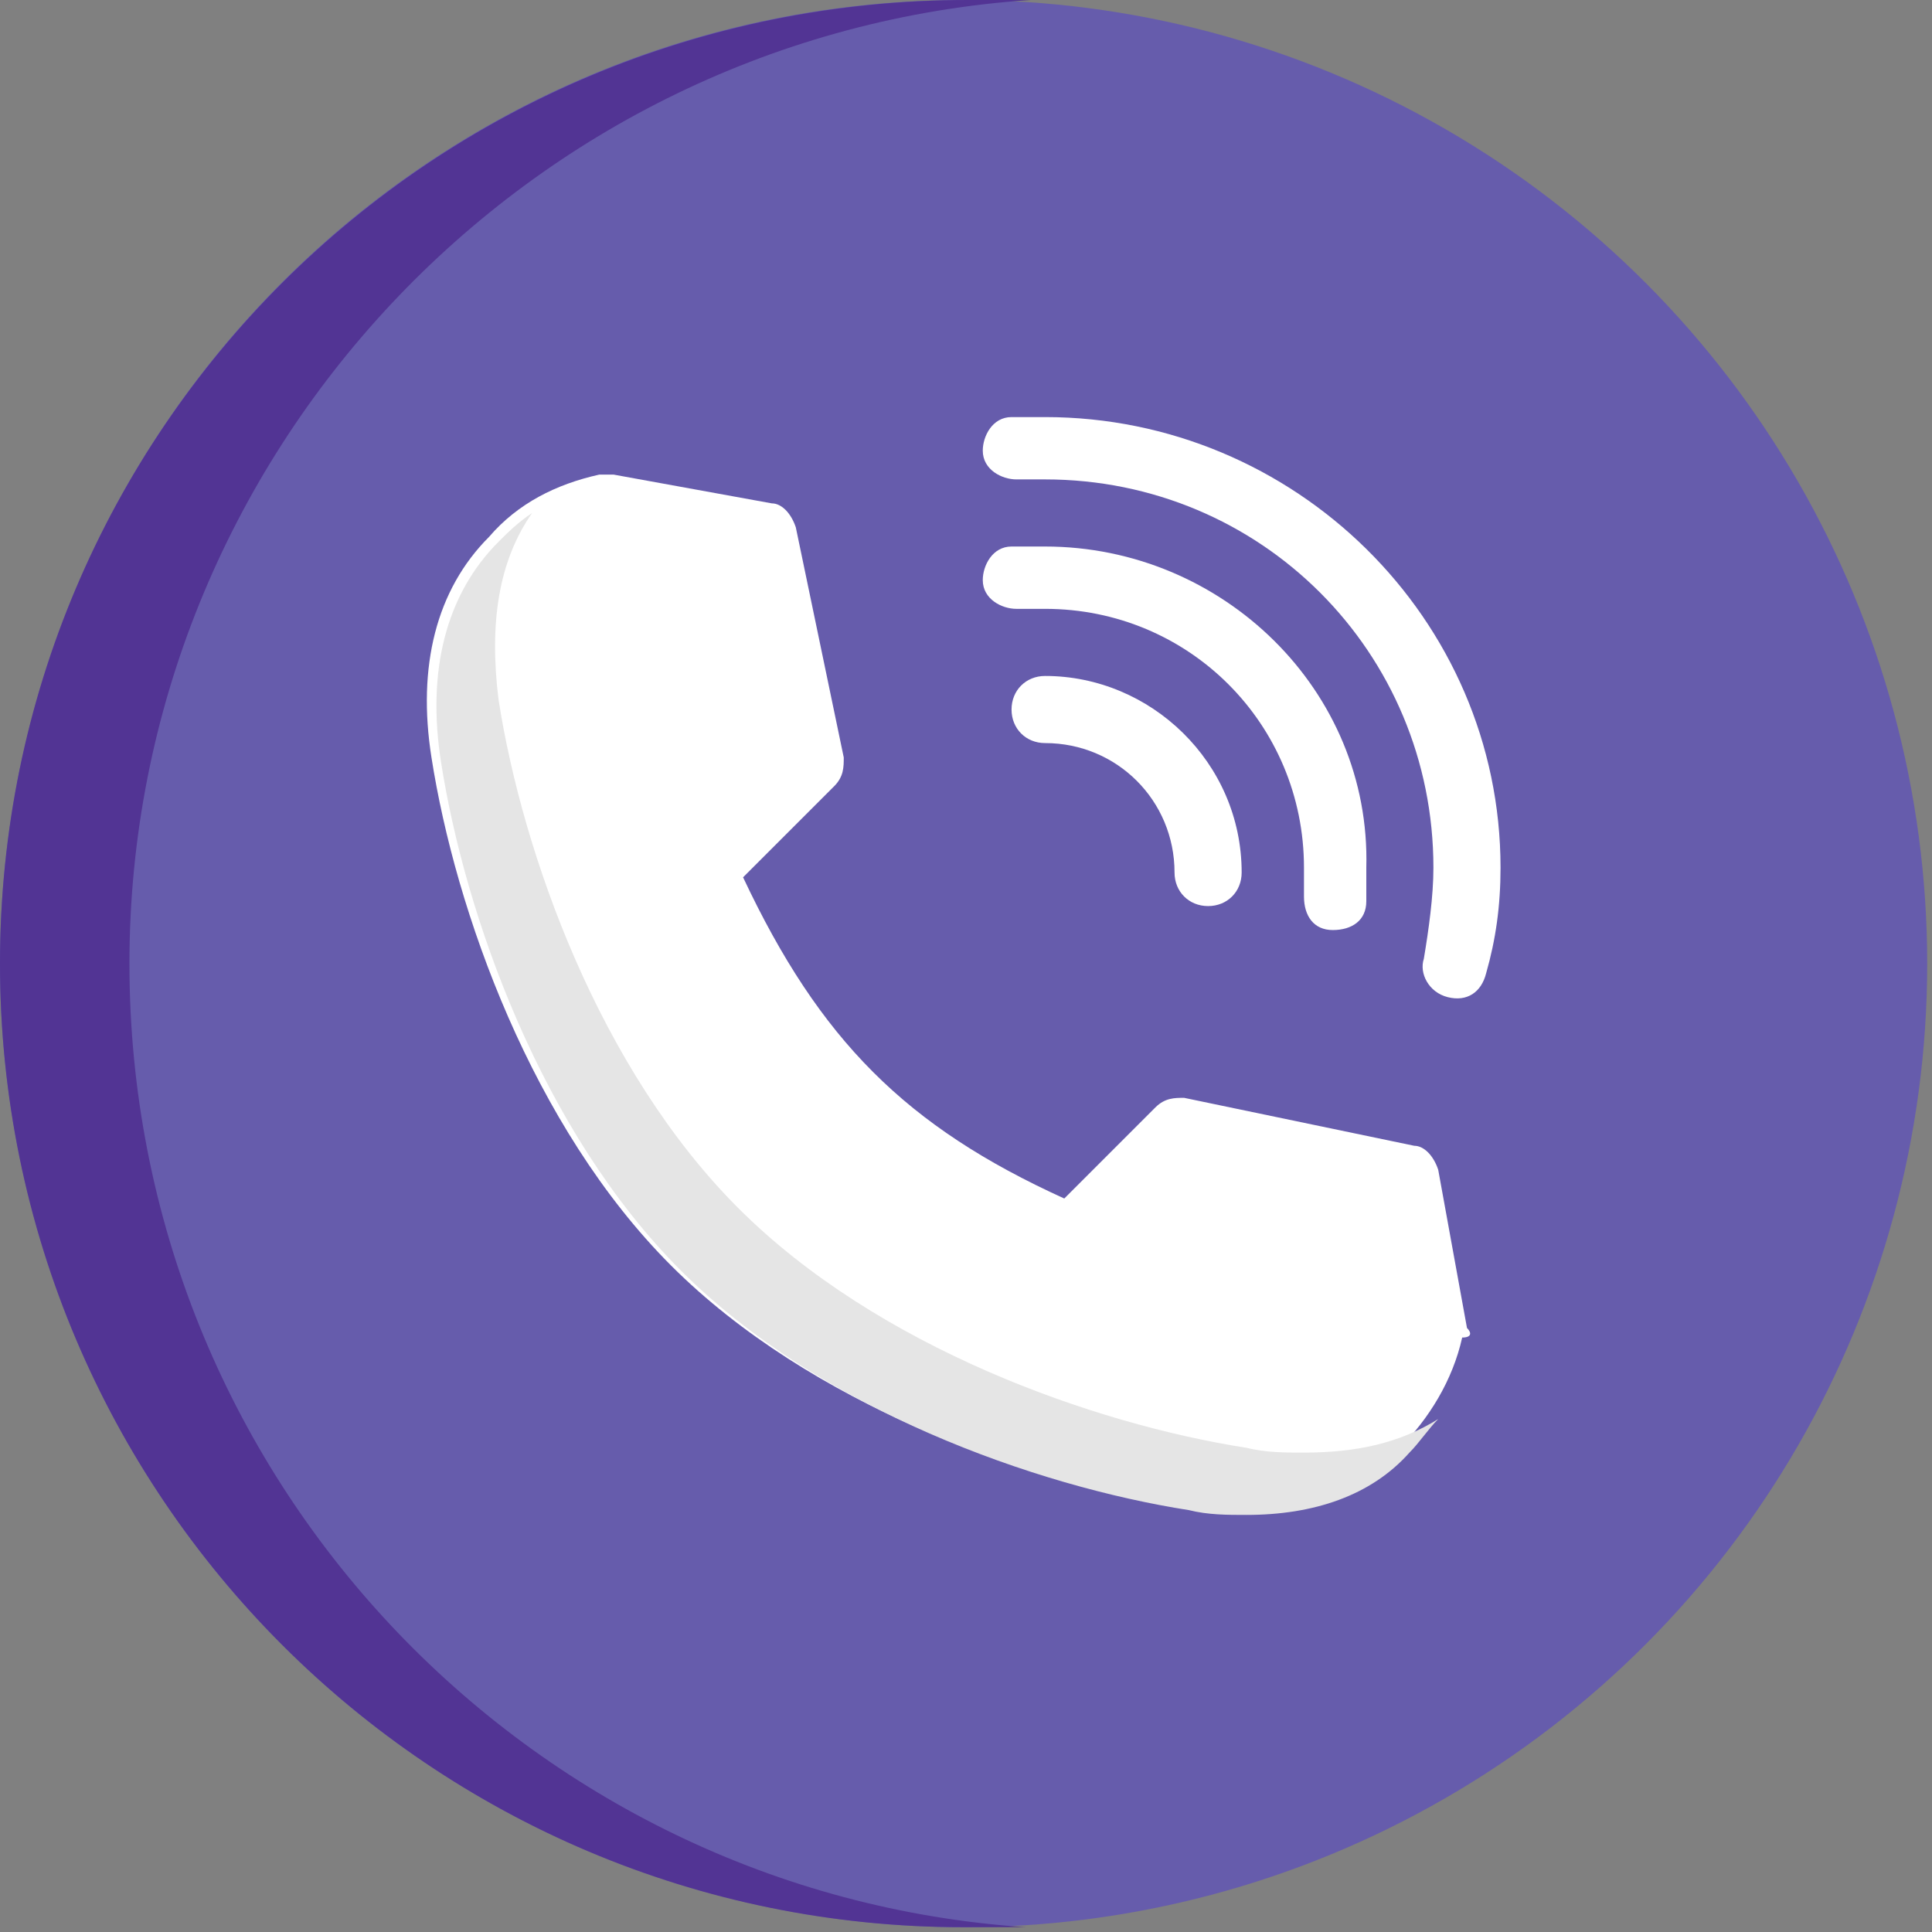<?xml version="1.0" encoding="utf-8"?>
<!-- Generator: Adobe Illustrator 19.0.0, SVG Export Plug-In . SVG Version: 6.00 Build 0)  -->
<svg version="1.1" id="Слой_1" xmlns="http://www.w3.org/2000/svg" xmlns:xlink="http://www.w3.org/1999/xlink" x="0px" y="0px"
	 viewBox="0 0 40.3 40.3" enable-background="new 0 0 40.3 40.3" xml:space="preserve">
<rect x="0" y="0" width="40.3" height="40.3" fill="#808080" stroke="none"/>
<g id="XMLID_4617_">
	<circle id="XMLID_4615_" fill="#665CAC" cx="20.1" cy="20.1" r="20.1"/>
	<path id="XMLID_4545_" fill="#523494" d="M2.7,20.1C2.7,9.5,11,0.7,21.5,0c-0.4,0-0.9,0-1.3,0C9,0,0,9,0,20.1s9,20.1,20.1,20.1
		c0.5,0,0.9,0,1.3,0C11,39.5,2.7,30.8,2.7,20.1z"/>
	<g id="XMLID_4648_">
		<path id="XMLID_4614_" fill="#FFFFFF" d="M30.6,27.7L30,24.4c-0.1-0.3-0.3-0.5-0.5-0.5l-4.8-1c-0.2,0-0.4,0-0.6,0.2l-1.9,1.9
			c-3.3-1.5-5.1-3.3-6.7-6.7l1.9-1.9c0.2-0.2,0.2-0.4,0.2-0.6l-1-4.8c-0.1-0.3-0.3-0.5-0.5-0.5l-3.3-0.6c-0.1,0-0.2,0-0.3,0
			c-0.9,0.2-1.7,0.6-2.3,1.3c-1.1,1.1-1.5,2.7-1.2,4.6c0.5,3.2,2.1,7.7,5,10.6l0,0c2.9,2.9,7.4,4.5,10.6,5c0.4,0.1,0.8,0.1,1.2,0.1
			c1.4,0,2.6-0.4,3.4-1.3c0.6-0.6,1.1-1.4,1.3-2.3C30.7,27.9,30.7,27.8,30.6,27.7z"/>
		<g id="XMLID_4607_">
			<polygon id="XMLID_4612_" fill="#E5E5E5" points="16.8,17.1 17.5,16.5 17.5,16.5 16.8,17.1 			"/>
			
				<rect id="XMLID_4611_" x="23.3" y="23.5" transform="matrix(-0.707 0.707 -0.707 -0.707 57.228 23.241)" fill="#E5E5E5" width="0.9" height="0"/>
			<path id="XMLID_4610_" fill="#E5E5E5" d="M27.2,30.3c-0.4,0-0.8,0-1.2-0.1c-3.2-0.5-7.7-2.1-10.6-5l0,0c-2.9-2.9-4.5-7.4-5-10.6
				c-0.2-1.6,0-2.9,0.7-3.9c-0.3,0.2-0.5,0.4-0.7,0.6c-1.1,1.1-1.5,2.7-1.2,4.6c0.5,3.2,2.1,7.7,5,10.6l0,0c2.9,2.9,7.4,4.5,10.6,5
				c0.4,0.1,0.8,0.1,1.2,0.1c1.4,0,2.6-0.4,3.4-1.3c0.2-0.2,0.4-0.5,0.6-0.7C29.2,30.1,28.3,30.3,27.2,30.3z"/>
		</g>
		<g id="XMLID_4546_">
			<path id="XMLID_4606_" fill="#FFFFFF" d="M21.8,14.1c-0.4,0-0.7,0.3-0.7,0.7s0.3,0.7,0.7,0.7c1.5,0,2.7,1.2,2.7,2.7
				c0,0.4,0.3,0.7,0.7,0.7s0.7-0.3,0.7-0.7C25.9,15.9,24,14.1,21.8,14.1z"/>
			<path id="XMLID_4605_" fill="#FFFFFF" d="M21.8,11.4c-0.2,0-0.5,0-0.7,0c-0.4,0-0.6,0.4-0.6,0.7c0,0.4,0.4,0.6,0.7,0.6
				c0.2,0,0.4,0,0.6,0c3,0,5.4,2.4,5.4,5.4c0,0.2,0,0.4,0,0.6c0,0.4,0.2,0.7,0.6,0.7c0.4,0,0.7-0.2,0.7-0.6c0-0.2,0-0.5,0-0.7
				C28.6,14.4,25.5,11.4,21.8,11.4z"/>
			<path id="XMLID_4604_" fill="#FFFFFF" d="M21.8,8.7c-0.2,0-0.5,0-0.7,0c-0.4,0-0.6,0.4-0.6,0.7c0,0.4,0.4,0.6,0.7,0.6
				c0.2,0,0.4,0,0.6,0c4.5,0,8.1,3.6,8.1,8.1c0,0.6-0.1,1.3-0.2,1.9c-0.1,0.3,0.1,0.7,0.5,0.8c0.4,0.1,0.7-0.1,0.8-0.5
				c0.2-0.7,0.3-1.4,0.3-2.2C31.3,12.9,27,8.7,21.8,8.7z"/>
		</g>
	</g>
</g>
</svg>
